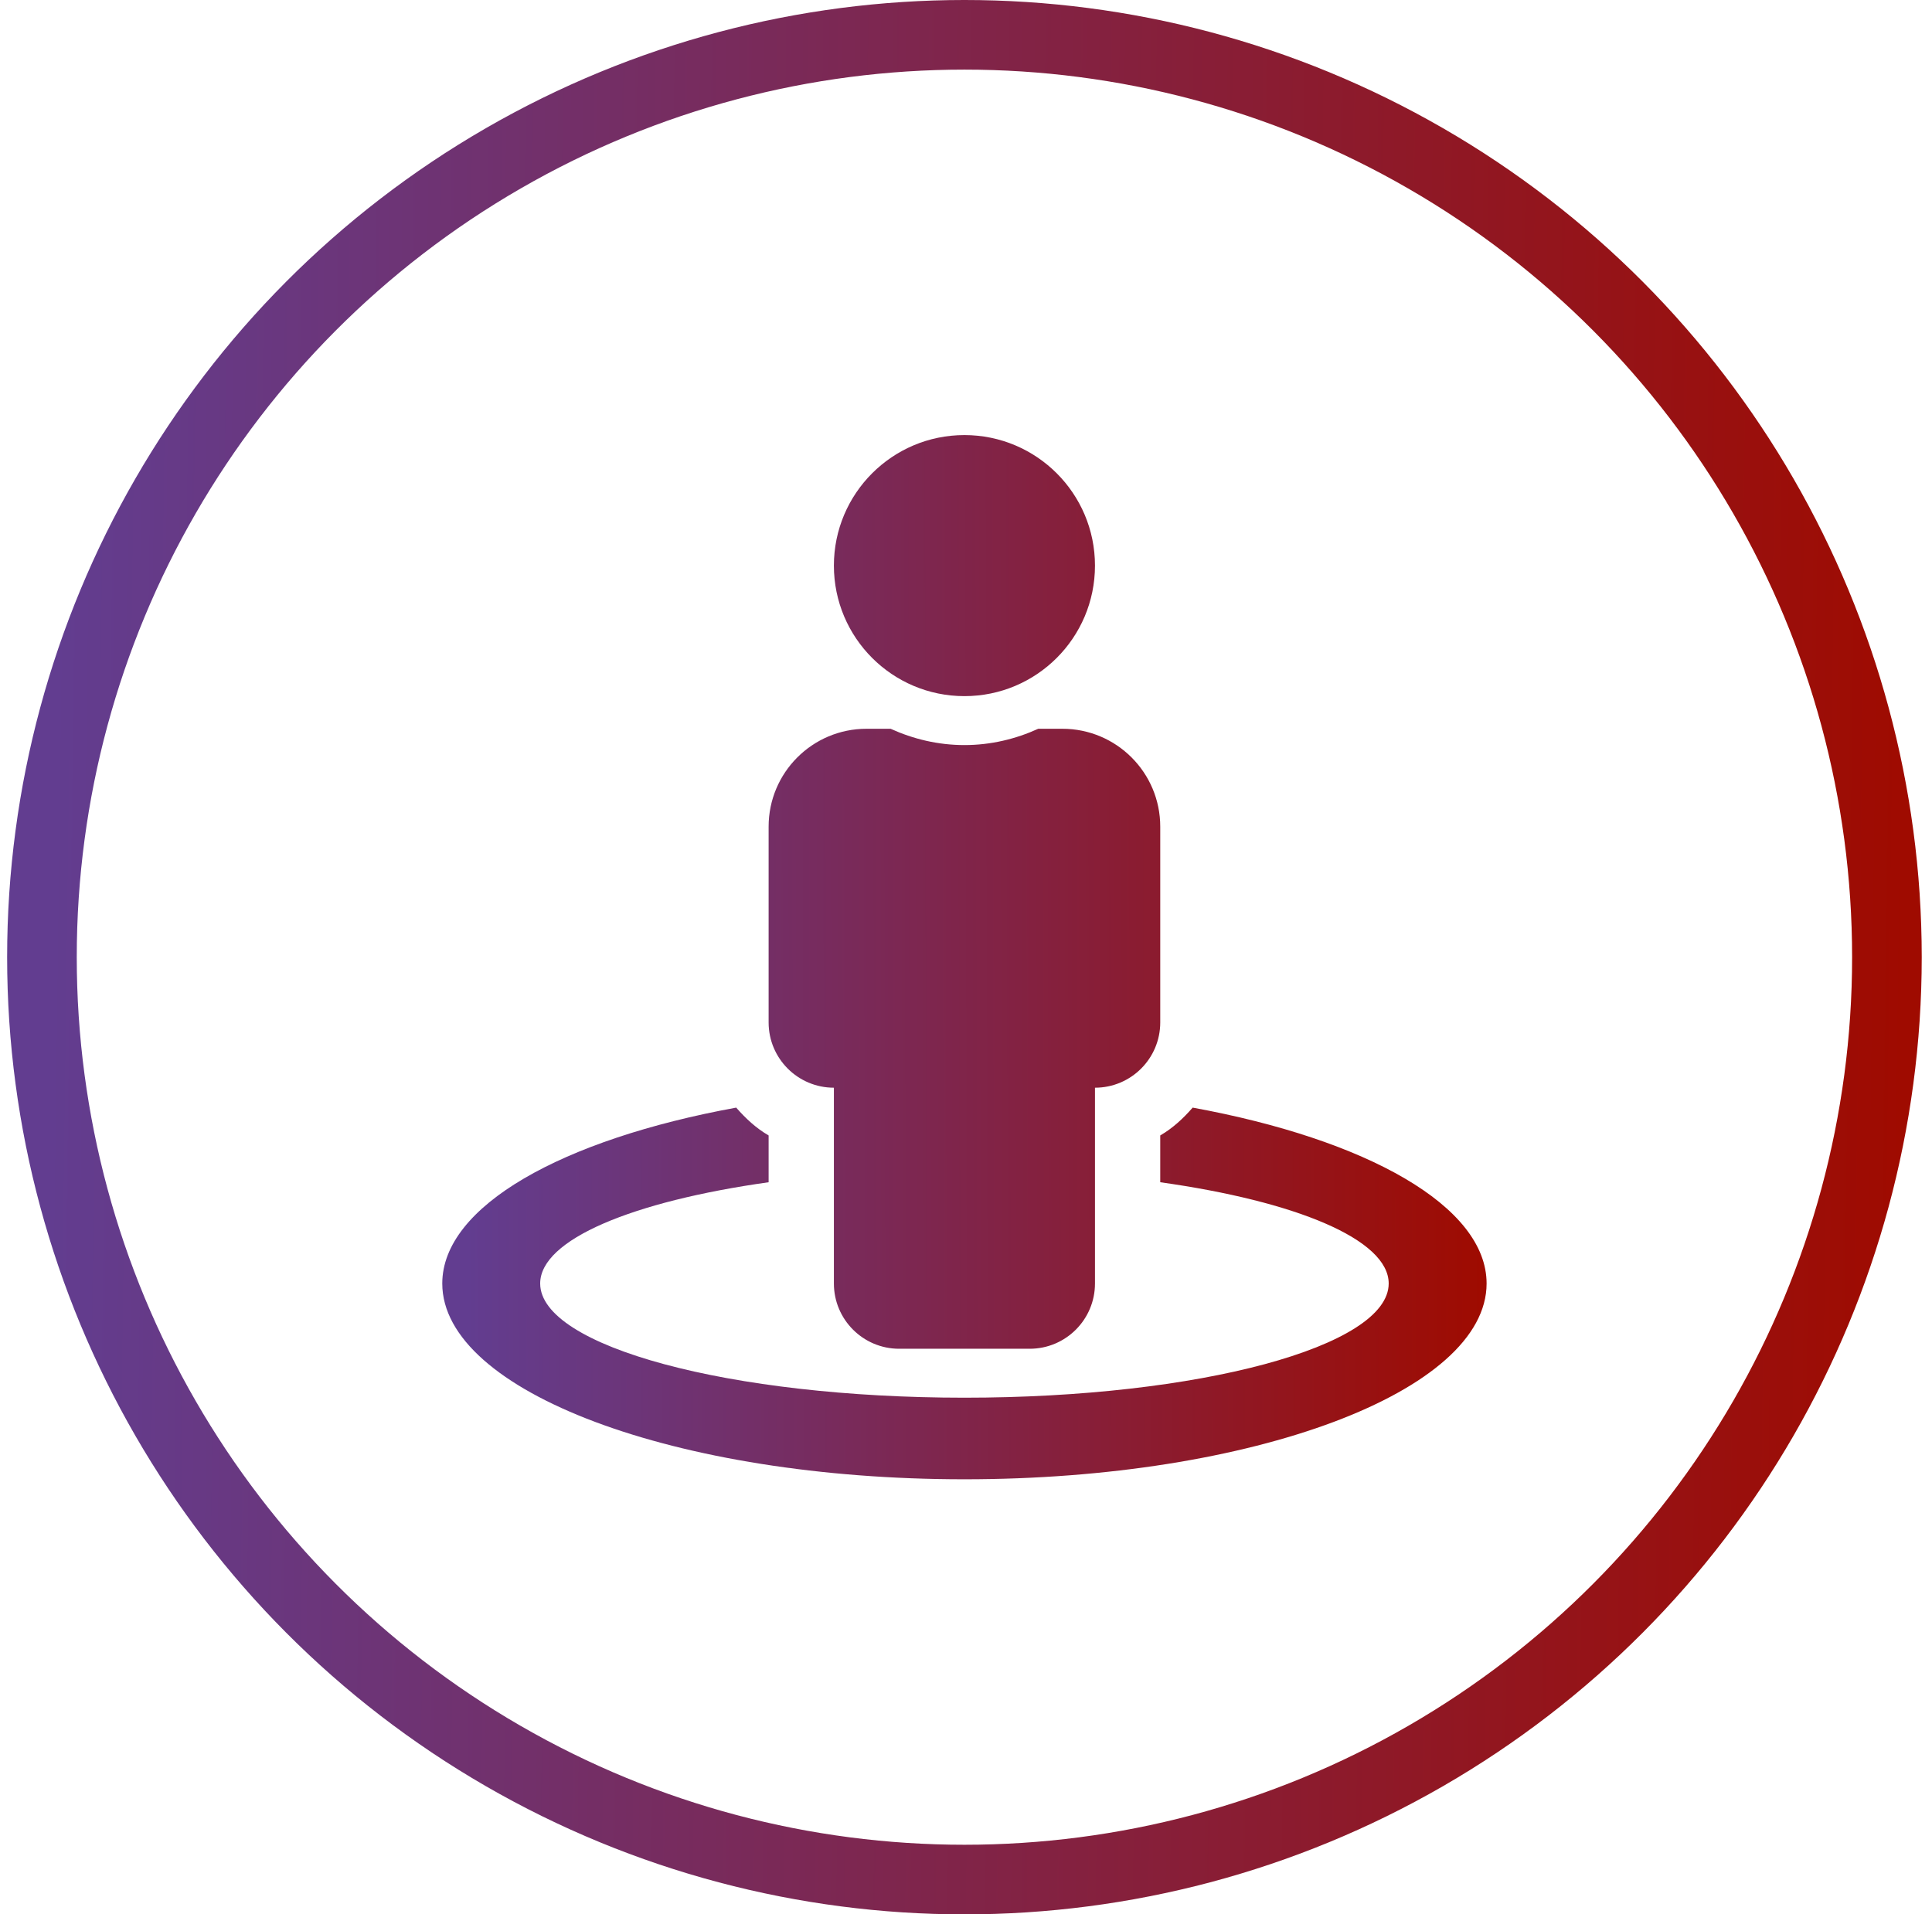 <svg width="111" height="110" viewBox="0 0 111 110" fill="none" xmlns="http://www.w3.org/2000/svg">
<g clip-path="url(#clip0_467_146)">
<path d="M68.523 63.644C67.982 64.265 67.377 64.827 66.66 65.243V67.932C74.456 69.026 79.785 71.219 79.785 73.75C79.785 77.375 68.873 80.312 55.41 80.312C41.948 80.312 31.035 77.375 31.035 73.75C31.035 71.219 36.365 69.027 44.16 67.932V65.243C43.443 64.827 42.838 64.265 42.297 63.644C32.309 65.469 25.41 69.303 25.41 73.75C25.41 79.963 38.842 85 55.41 85C71.978 85 85.41 79.963 85.41 73.75C85.41 69.303 78.511 65.469 68.523 63.644ZM55.41 40C59.553 40 62.91 36.643 62.91 32.5C62.91 28.357 59.553 25 55.41 25C51.268 25 47.91 28.357 47.91 32.5C47.91 36.643 51.268 40 55.41 40ZM47.91 62.5V73.75C47.91 75.821 49.59 77.5 51.66 77.5H59.16C61.231 77.5 62.91 75.821 62.91 73.75V62.5C64.981 62.5 66.66 60.821 66.66 58.75V47.5C66.66 44.393 64.142 41.875 61.035 41.875H59.652C58.355 42.465 56.927 42.812 55.41 42.812C53.894 42.812 52.465 42.465 51.168 41.875H49.785C46.678 41.875 44.16 44.393 44.16 47.5V58.75C44.16 60.821 45.84 62.5 47.91 62.5Z" fill="url(#paint0_linear_467_146)"/>
</g>
<circle cx="55.41" cy="55" r="53" stroke="url(#paint1_linear_467_146)" stroke-width="4"/>
<defs>
<linearGradient id="paint0_linear_467_146" x1="26.792" y1="55.345" x2="85.411" y2="55.217" gradientUnits="userSpaceOnUse">
<stop stop-color="#623D90"/>
<stop offset="1" stop-color="#9F0B00"/>
</linearGradient>
<linearGradient id="paint1_linear_467_146" x1="2.943" y1="55.632" x2="109.41" y2="57" gradientUnits="userSpaceOnUse">
<stop stop-color="#623D90"/>
<stop offset="1" stop-color="#9F0B00"/>
</linearGradient>
<clipPath id="clip0_467_146">
<rect width="60" height="60" fill="white" transform="translate(25.41 25)"/>
</clipPath>
</defs>
</svg>
